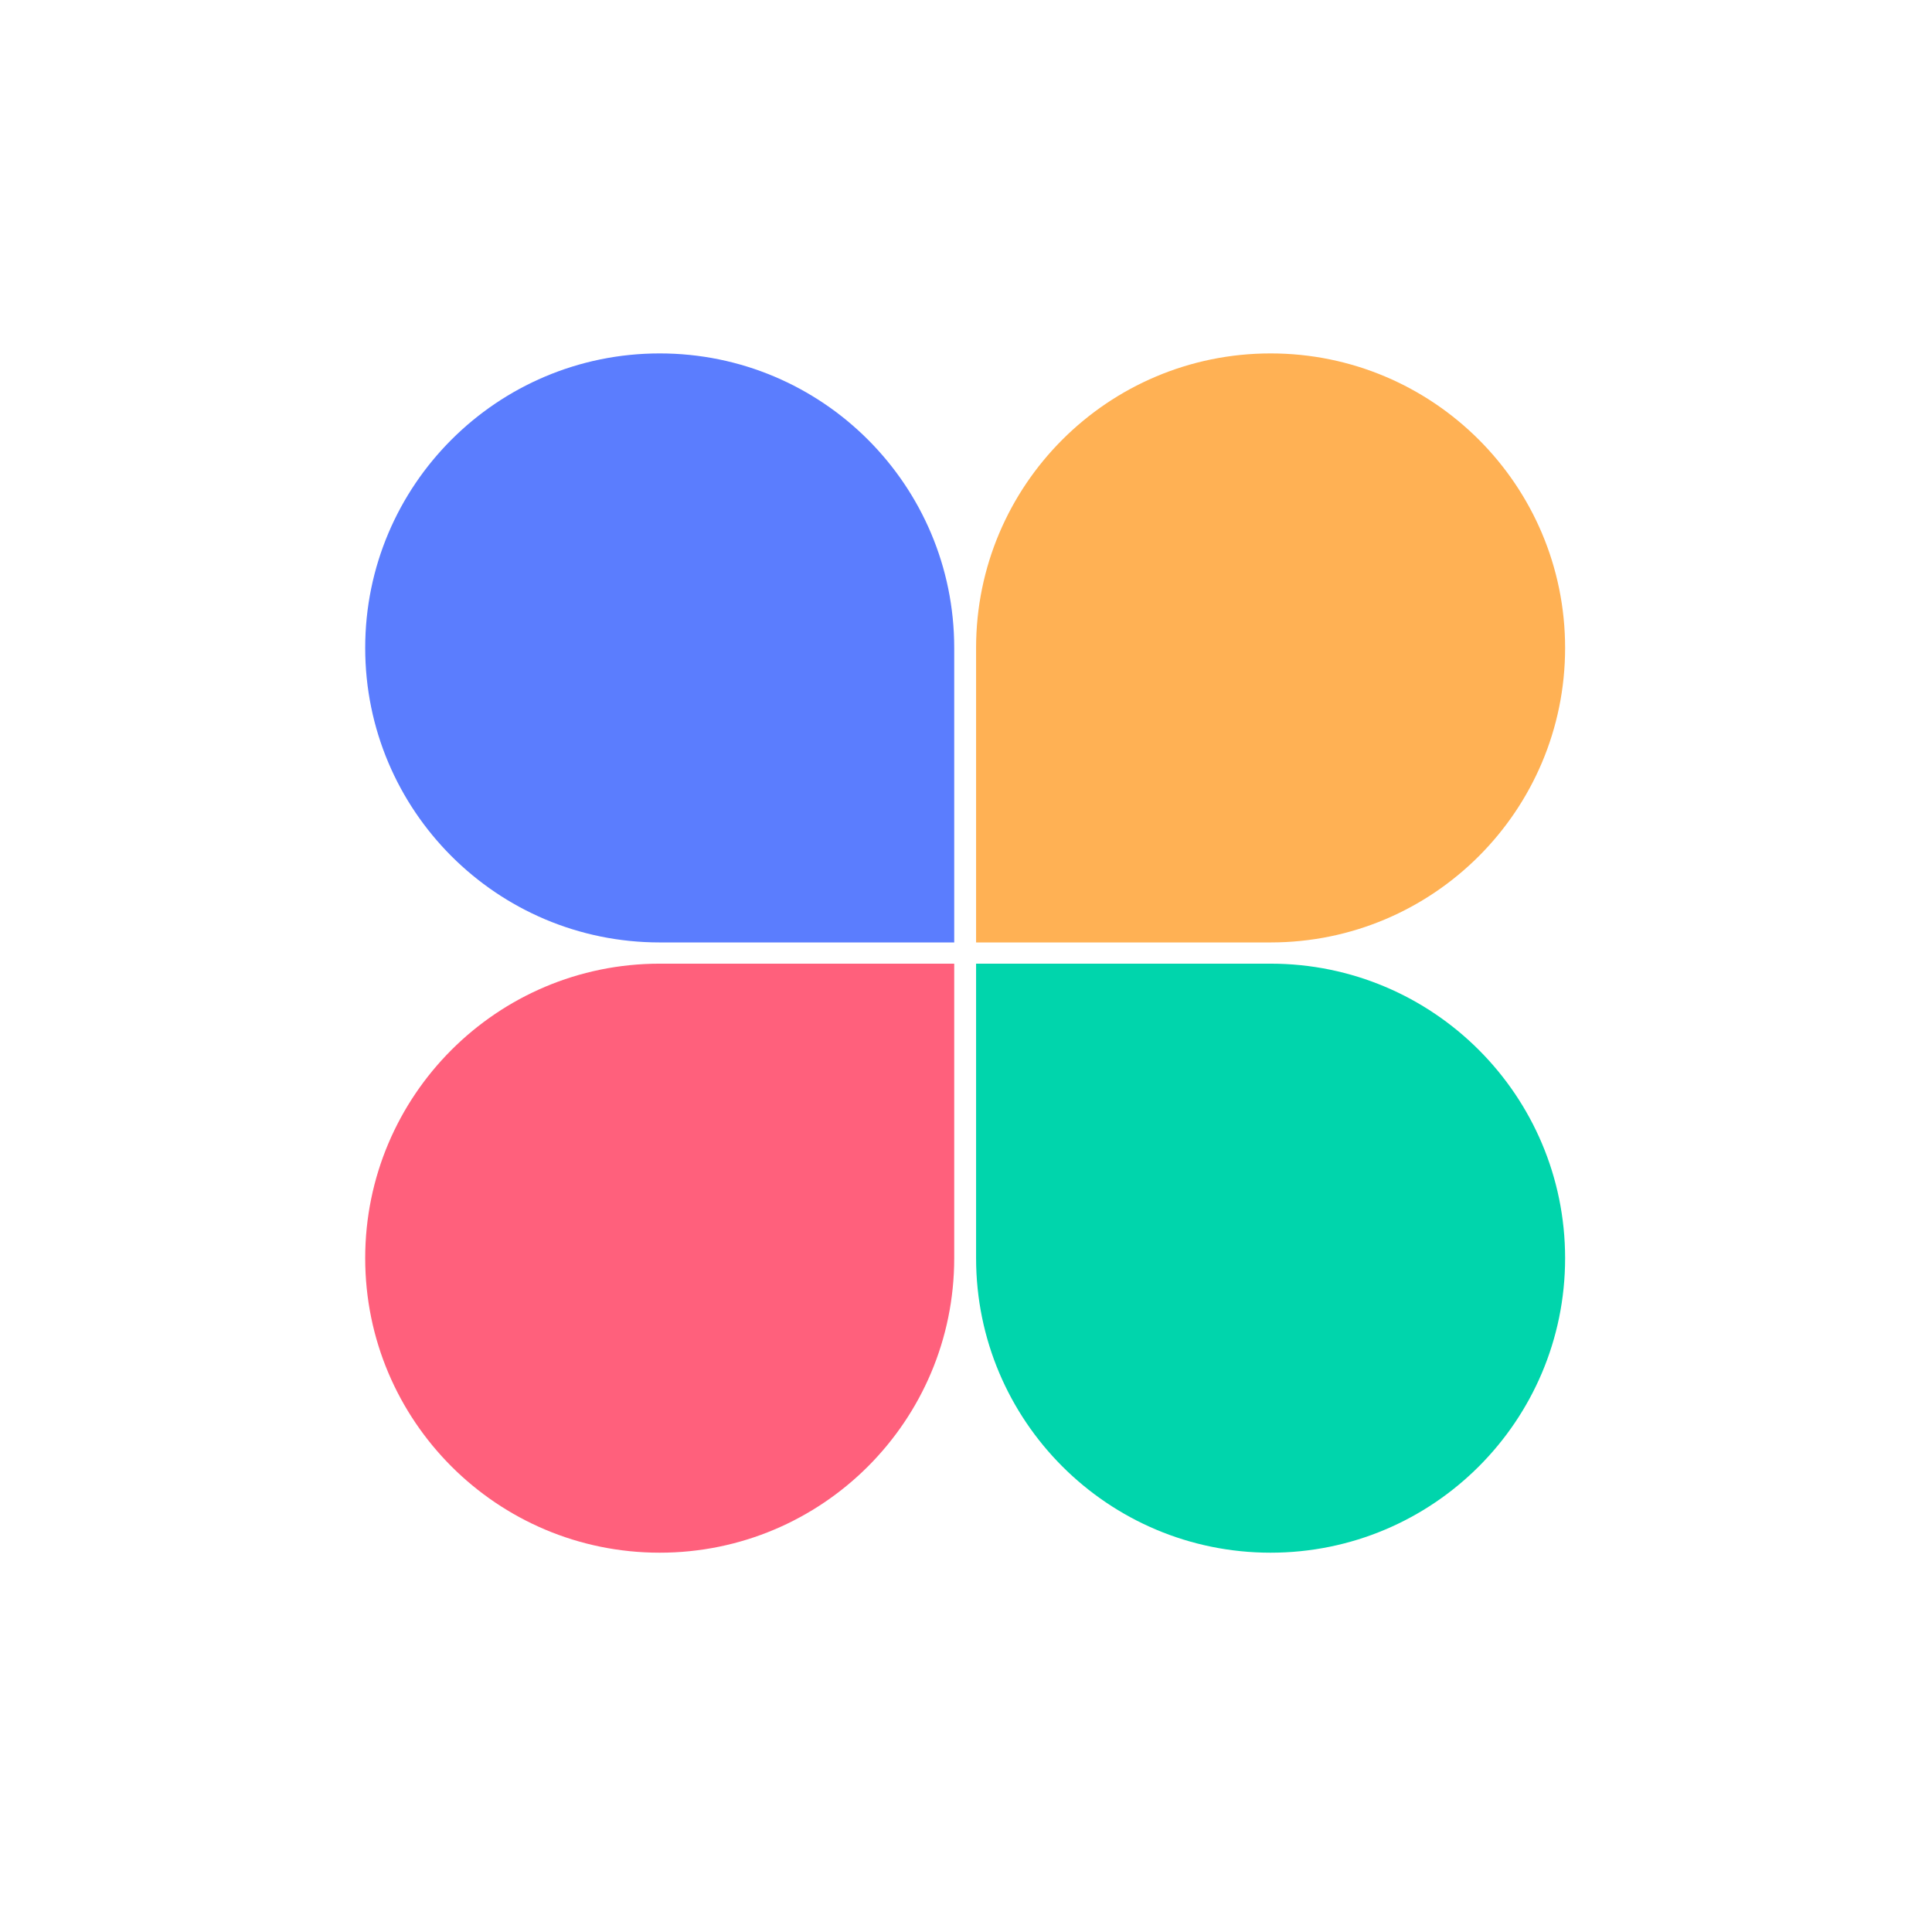 <svg t="1733286825999" class="icon" viewBox="0 0 1024 1024" version="1.1" xmlns="http://www.w3.org/2000/svg" p-id="27851" width="200" height="200"><path d="M349.659 187.317C435.874 187.317 505.756 257.199 505.756 343.415V499.512H349.659C263.443 499.512 193.561 429.63 193.561 343.415S263.443 187.317 349.659 187.317z" fill="#5B7DFE" p-id="27852"></path><path d="M673.442 187.317c86.203 0 156.098 69.882 156.098 156.098S759.633 499.512 673.442 499.512h-156.098V343.415c0-86.216 69.882-156.098 156.098-156.098z" fill="#FFB154" p-id="27853"></path><path d="M517.345 510.764h156.098c86.203 0 156.098 69.894 156.098 156.098 0 86.216-69.894 156.098-156.098 156.098-86.216 0-156.098-69.882-156.098-156.098v-156.098z" fill="#00D5AC" p-id="27854"></path><path d="M349.659 510.764H505.756v156.098c0 86.216-69.882 156.098-156.098 156.098S193.561 753.077 193.561 666.861c0-86.203 69.882-156.098 156.098-156.098z" fill="#FF607C" p-id="27855"></path></svg>
